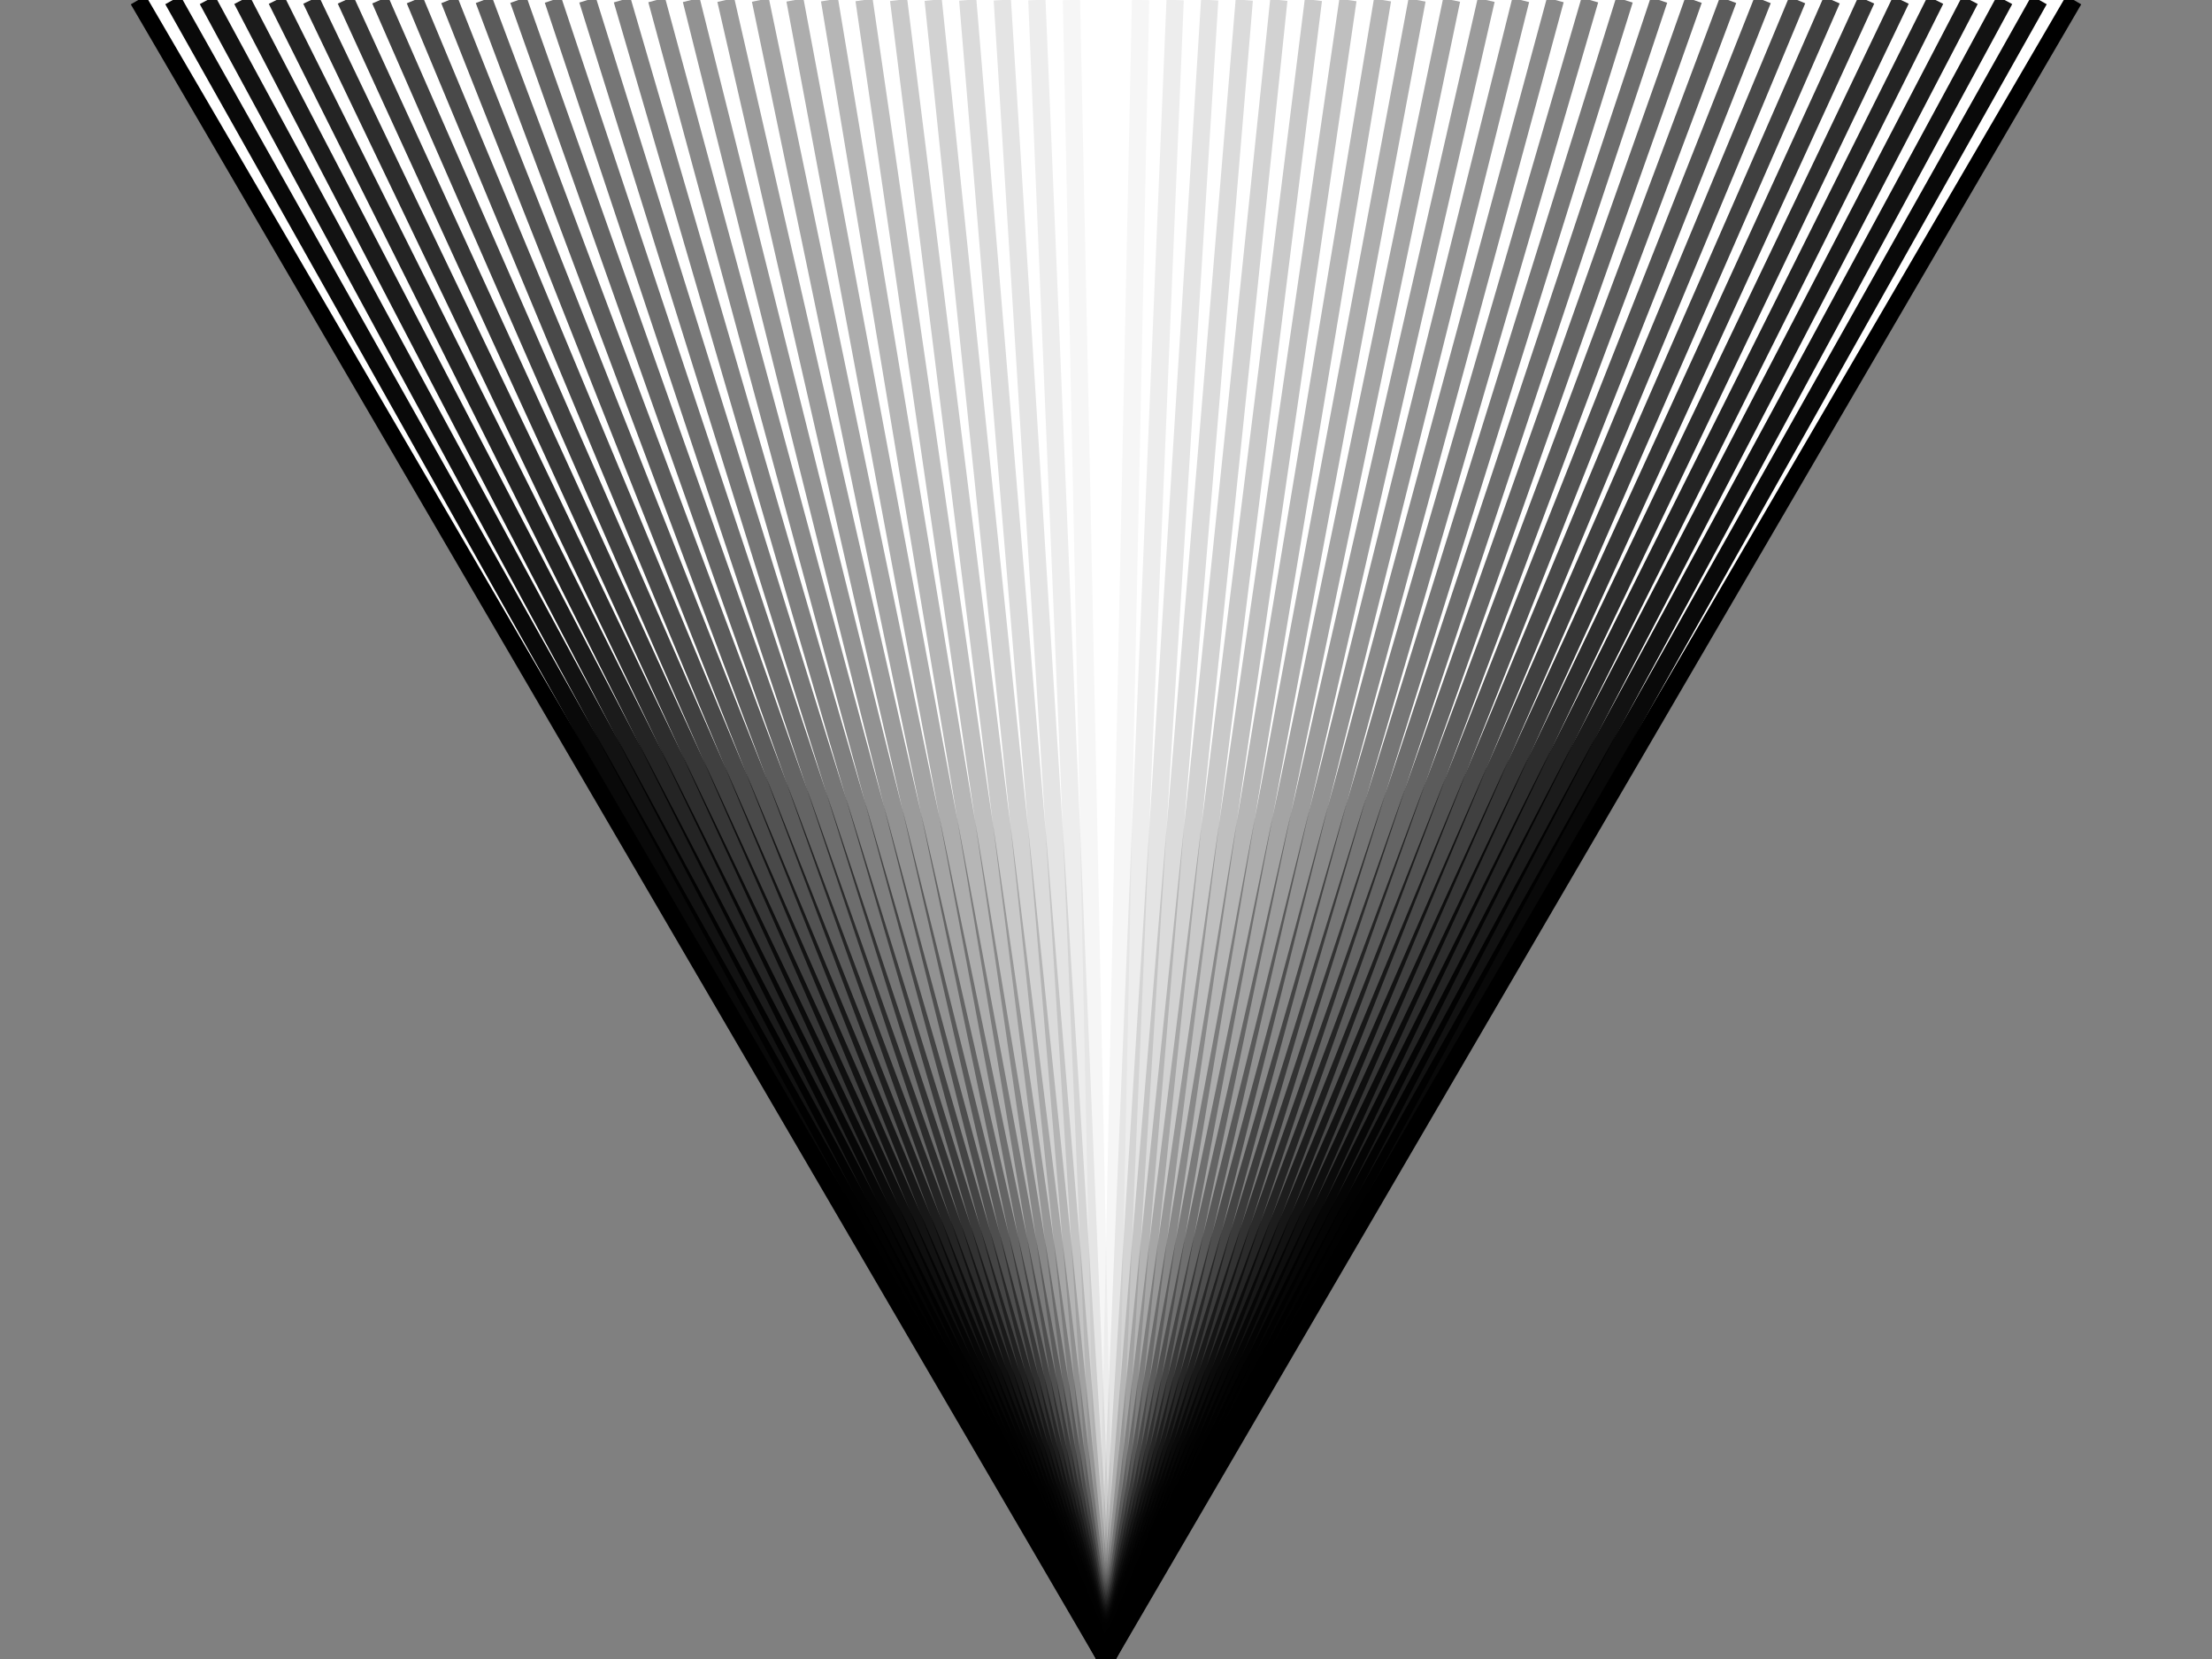 <svg xmlns="http://www.w3.org/2000/svg" version="1.1" viewBox="0 0 16 12">
  <rect x="0" y="0" width="16" height="12" fill="#808080" stroke="none"/>
  <path d="M 8 12 L 1 0 L 15 0 z" fill='white'></path>
<line opacity="1" stroke="black" stroke-width="0.125" x1="8" y1="12" x2="1" y2="0"></line>
<line opacity="0.964" stroke="black" stroke-width="0.125" x1="8" y1="12" x2="1.25" y2="0"></line>
<line opacity="0.929" stroke="black" stroke-width="0.125" x1="8" y1="12" x2="1.5" y2="0"></line>
<line opacity="0.893" stroke="black" stroke-width="0.125" x1="8" y1="12" x2="1.75" y2="0"></line>
<line opacity="0.857" stroke="black" stroke-width="0.125" x1="8" y1="12" x2="2" y2="0"></line>
<line opacity="0.821" stroke="black" stroke-width="0.125" x1="8" y1="12" x2="2.25" y2="0"></line>
<line opacity="0.786" stroke="black" stroke-width="0.125" x1="8" y1="12" x2="2.5" y2="0"></line>
<line opacity="0.75" stroke="black" stroke-width="0.125" x1="8" y1="12" x2="2.75" y2="0"></line>
<line opacity="0.714" stroke="black" stroke-width="0.125" x1="8" y1="12" x2="3" y2="0"></line>
<line opacity="0.679" stroke="black" stroke-width="0.125" x1="8" y1="12" x2="3.25" y2="0"></line>
<line opacity="0.643" stroke="black" stroke-width="0.125" x1="8" y1="12" x2="3.5" y2="0"></line>
<line opacity="0.607" stroke="black" stroke-width="0.125" x1="8" y1="12" x2="3.75" y2="0"></line>
<line opacity="0.571" stroke="black" stroke-width="0.125" x1="8" y1="12" x2="4" y2="0"></line>
<line opacity="0.536" stroke="black" stroke-width="0.125" x1="8" y1="12" x2="4.25" y2="0"></line>
<line opacity="0.5" stroke="black" stroke-width="0.125" x1="8" y1="12" x2="4.5" y2="0"></line>
<line opacity="0.464" stroke="black" stroke-width="0.125" x1="8" y1="12" x2="4.75" y2="0"></line>
<line opacity="0.429" stroke="black" stroke-width="0.125" x1="8" y1="12" x2="5" y2="0"></line>
<line opacity="0.393" stroke="black" stroke-width="0.125" x1="8" y1="12" x2="5.25" y2="0"></line>
<line opacity="0.357" stroke="black" stroke-width="0.125" x1="8" y1="12" x2="5.5" y2="0"></line>
<line opacity="0.321" stroke="black" stroke-width="0.125" x1="8" y1="12" x2="5.75" y2="0"></line>
<line opacity="0.286" stroke="black" stroke-width="0.125" x1="8" y1="12" x2="6" y2="0"></line>
<line opacity="0.25" stroke="black" stroke-width="0.125" x1="8" y1="12" x2="6.25" y2="0"></line>
<line opacity="0.214" stroke="black" stroke-width="0.125" x1="8" y1="12" x2="6.5" y2="0"></line>
<line opacity="0.179" stroke="black" stroke-width="0.125" x1="8" y1="12" x2="6.75" y2="0"></line>
<line opacity="0.143" stroke="black" stroke-width="0.125" x1="8" y1="12" x2="7" y2="0"></line>
<line opacity="0.107" stroke="black" stroke-width="0.125" x1="8" y1="12" x2="7.25" y2="0"></line>
<line opacity="0.071" stroke="black" stroke-width="0.125" x1="8" y1="12" x2="7.5" y2="0"></line>
<line opacity="0.036" stroke="black" stroke-width="0.125" x1="8" y1="12" x2="7.75" y2="0"></line>
<line opacity="1" stroke="black" stroke-width="0.125" x1="8" y1="12" x2="15" y2="0"></line>
<line opacity="0.964" stroke="black" stroke-width="0.125" x1="8" y1="12" x2="14.75" y2="0"></line>
<line opacity="0.929" stroke="black" stroke-width="0.125" x1="8" y1="12" x2="14.5" y2="0"></line>
<line opacity="0.893" stroke="black" stroke-width="0.125" x1="8" y1="12" x2="14.25" y2="0"></line>
<line opacity="0.857" stroke="black" stroke-width="0.125" x1="8" y1="12" x2="14" y2="0"></line>
<line opacity="0.821" stroke="black" stroke-width="0.125" x1="8" y1="12" x2="13.75" y2="0"></line>
<line opacity="0.786" stroke="black" stroke-width="0.125" x1="8" y1="12" x2="13.5" y2="0"></line>
<line opacity="0.75" stroke="black" stroke-width="0.125" x1="8" y1="12" x2="13.25" y2="0"></line>
<line opacity="0.714" stroke="black" stroke-width="0.125" x1="8" y1="12" x2="13" y2="0"></line>
<line opacity="0.679" stroke="black" stroke-width="0.125" x1="8" y1="12" x2="12.75" y2="0"></line>
<line opacity="0.643" stroke="black" stroke-width="0.125" x1="8" y1="12" x2="12.5" y2="0"></line>
<line opacity="0.607" stroke="black" stroke-width="0.125" x1="8" y1="12" x2="12.25" y2="0"></line>
<line opacity="0.571" stroke="black" stroke-width="0.125" x1="8" y1="12" x2="12" y2="0"></line>
<line opacity="0.536" stroke="black" stroke-width="0.125" x1="8" y1="12" x2="11.75" y2="0"></line>
<line opacity="0.5" stroke="black" stroke-width="0.125" x1="8" y1="12" x2="11.5" y2="0"></line>
<line opacity="0.464" stroke="black" stroke-width="0.125" x1="8" y1="12" x2="11.25" y2="0"></line>
<line opacity="0.429" stroke="black" stroke-width="0.125" x1="8" y1="12" x2="11" y2="0"></line>
<line opacity="0.393" stroke="black" stroke-width="0.125" x1="8" y1="12" x2="10.75" y2="0"></line>
<line opacity="0.357" stroke="black" stroke-width="0.125" x1="8" y1="12" x2="10.5" y2="0"></line>
<line opacity="0.321" stroke="black" stroke-width="0.125" x1="8" y1="12" x2="10.25" y2="0"></line>
<line opacity="0.286" stroke="black" stroke-width="0.125" x1="8" y1="12" x2="10" y2="0"></line>
<line opacity="0.25" stroke="black" stroke-width="0.125" x1="8" y1="12" x2="9.75" y2="0"></line>
<line opacity="0.214" stroke="black" stroke-width="0.125" x1="8" y1="12" x2="9.5" y2="0"></line>
<line opacity="0.179" stroke="black" stroke-width="0.125" x1="8" y1="12" x2="9.25" y2="0"></line>
<line opacity="0.143" stroke="black" stroke-width="0.125" x1="8" y1="12" x2="9" y2="0"></line>
<line opacity="0.107" stroke="black" stroke-width="0.125" x1="8" y1="12" x2="8.75" y2="0"></line>
<line opacity="0.071" stroke="black" stroke-width="0.125" x1="8" y1="12" x2="8.5" y2="0"></line>
<line opacity="0.036" stroke="black" stroke-width="0.125" x1="8" y1="12" x2="8.25" y2="0"></line>
<line opacity="0" stroke="black" stroke-width="0.125" x1="8" y1="12" x2="8" y2="0"></line>

</svg>